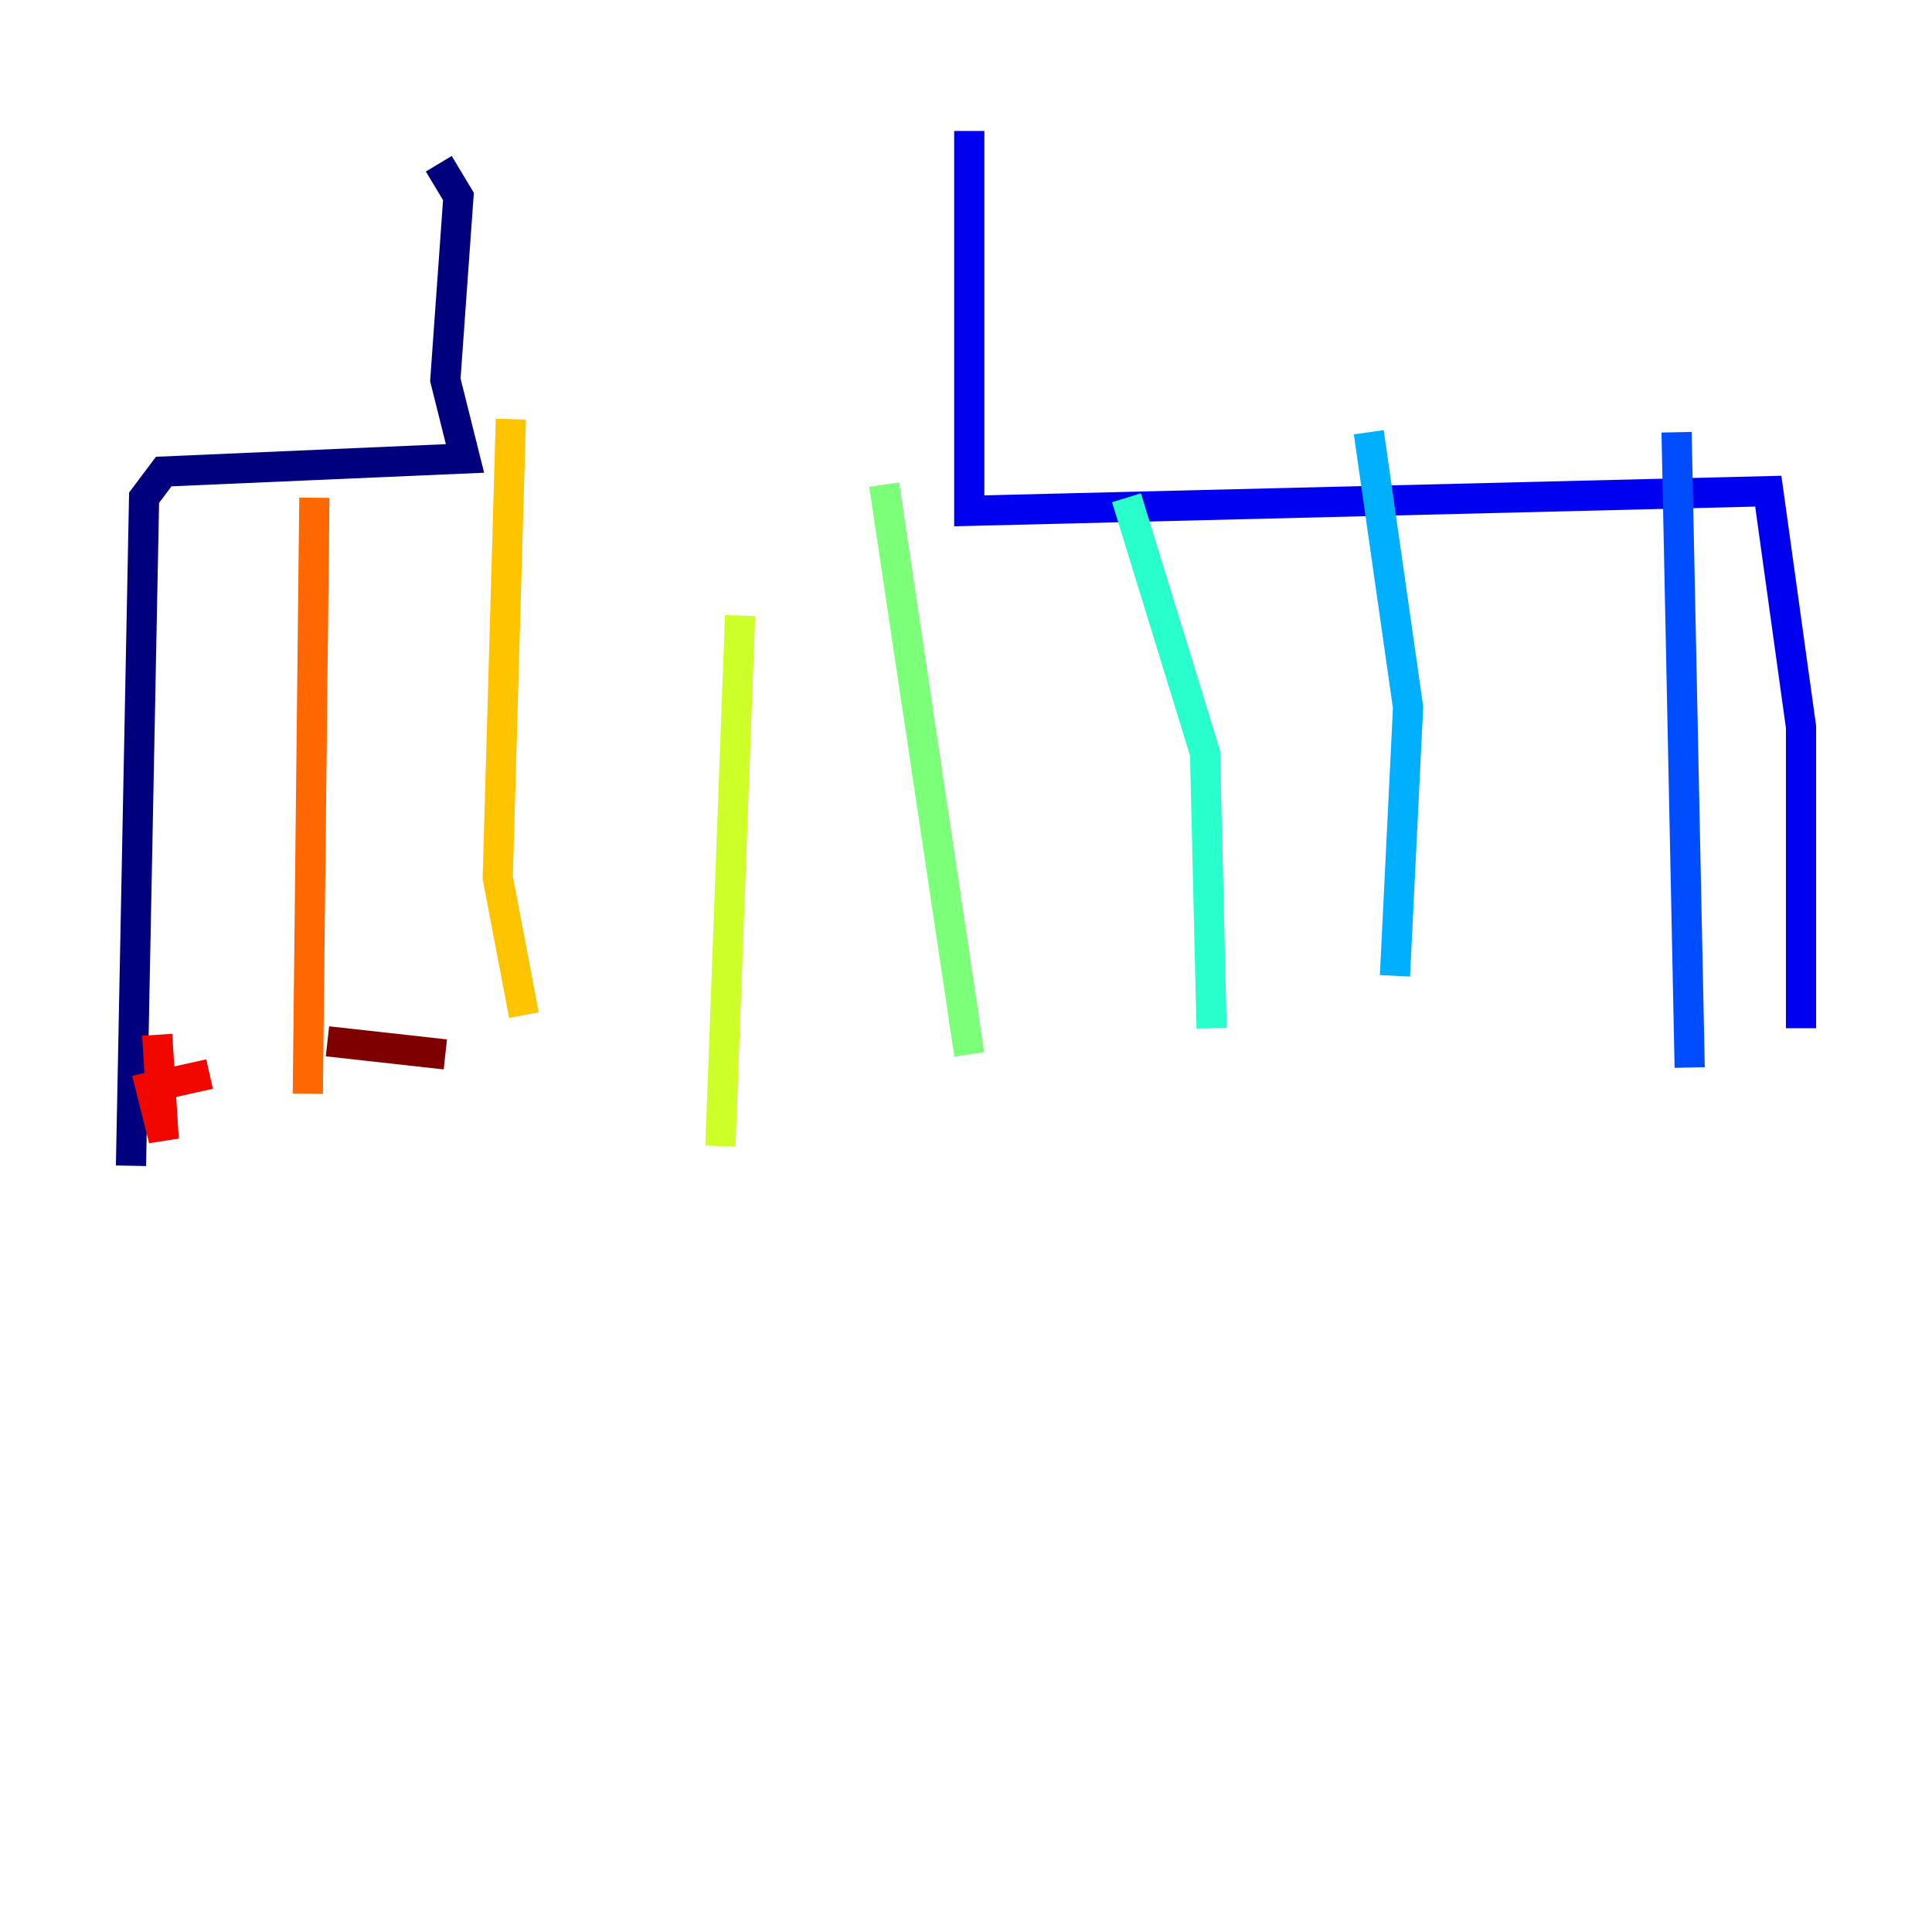 <?xml version="1.0" encoding="utf-8" ?>
<svg baseProfile="tiny" height="128" version="1.2" viewBox="0,0,128,128" width="128" xmlns="http://www.w3.org/2000/svg" xmlns:ev="http://www.w3.org/2001/xml-events" xmlns:xlink="http://www.w3.org/1999/xlink"><defs /><polyline fill="none" points="29.071,10.848 30.373,13.017 29.505,25.166 30.807,30.373 10.848,31.241 9.546,32.976 8.678,77.234" stroke="#00007f" stroke-width="2" /><polyline fill="none" points="64.217,8.678 64.217,33.844 117.153,32.542 119.322,48.163 119.322,68.122" stroke="#0000f1" stroke-width="2" /><polyline fill="none" points="111.078,28.637 111.946,70.725" stroke="#004cff" stroke-width="2" /><polyline fill="none" points="90.685,28.637 93.288,46.861 92.42,64.651" stroke="#00b0ff" stroke-width="2" /><polyline fill="none" points="74.63,32.976 79.837,49.898 80.271,68.122" stroke="#29ffcd" stroke-width="2" /><polyline fill="none" points="58.576,32.108 64.217,69.858" stroke="#7cff79" stroke-width="2" /><polyline fill="none" points="49.031,40.786 47.729,75.932" stroke="#cdff29" stroke-width="2" /><polyline fill="none" points="33.844,27.77 32.976,58.142 34.712,67.254" stroke="#ffc400" stroke-width="2" /><polyline fill="none" points="20.827,32.976 20.393,72.461" stroke="#ff6700" stroke-width="2" /><polyline fill="none" points="10.414,68.556 10.848,75.498 9.98,72.027 13.885,71.159" stroke="#f10700" stroke-width="2" /><polyline fill="none" points="21.695,68.99 29.505,69.858" stroke="#7f0000" stroke-width="2" /></svg>